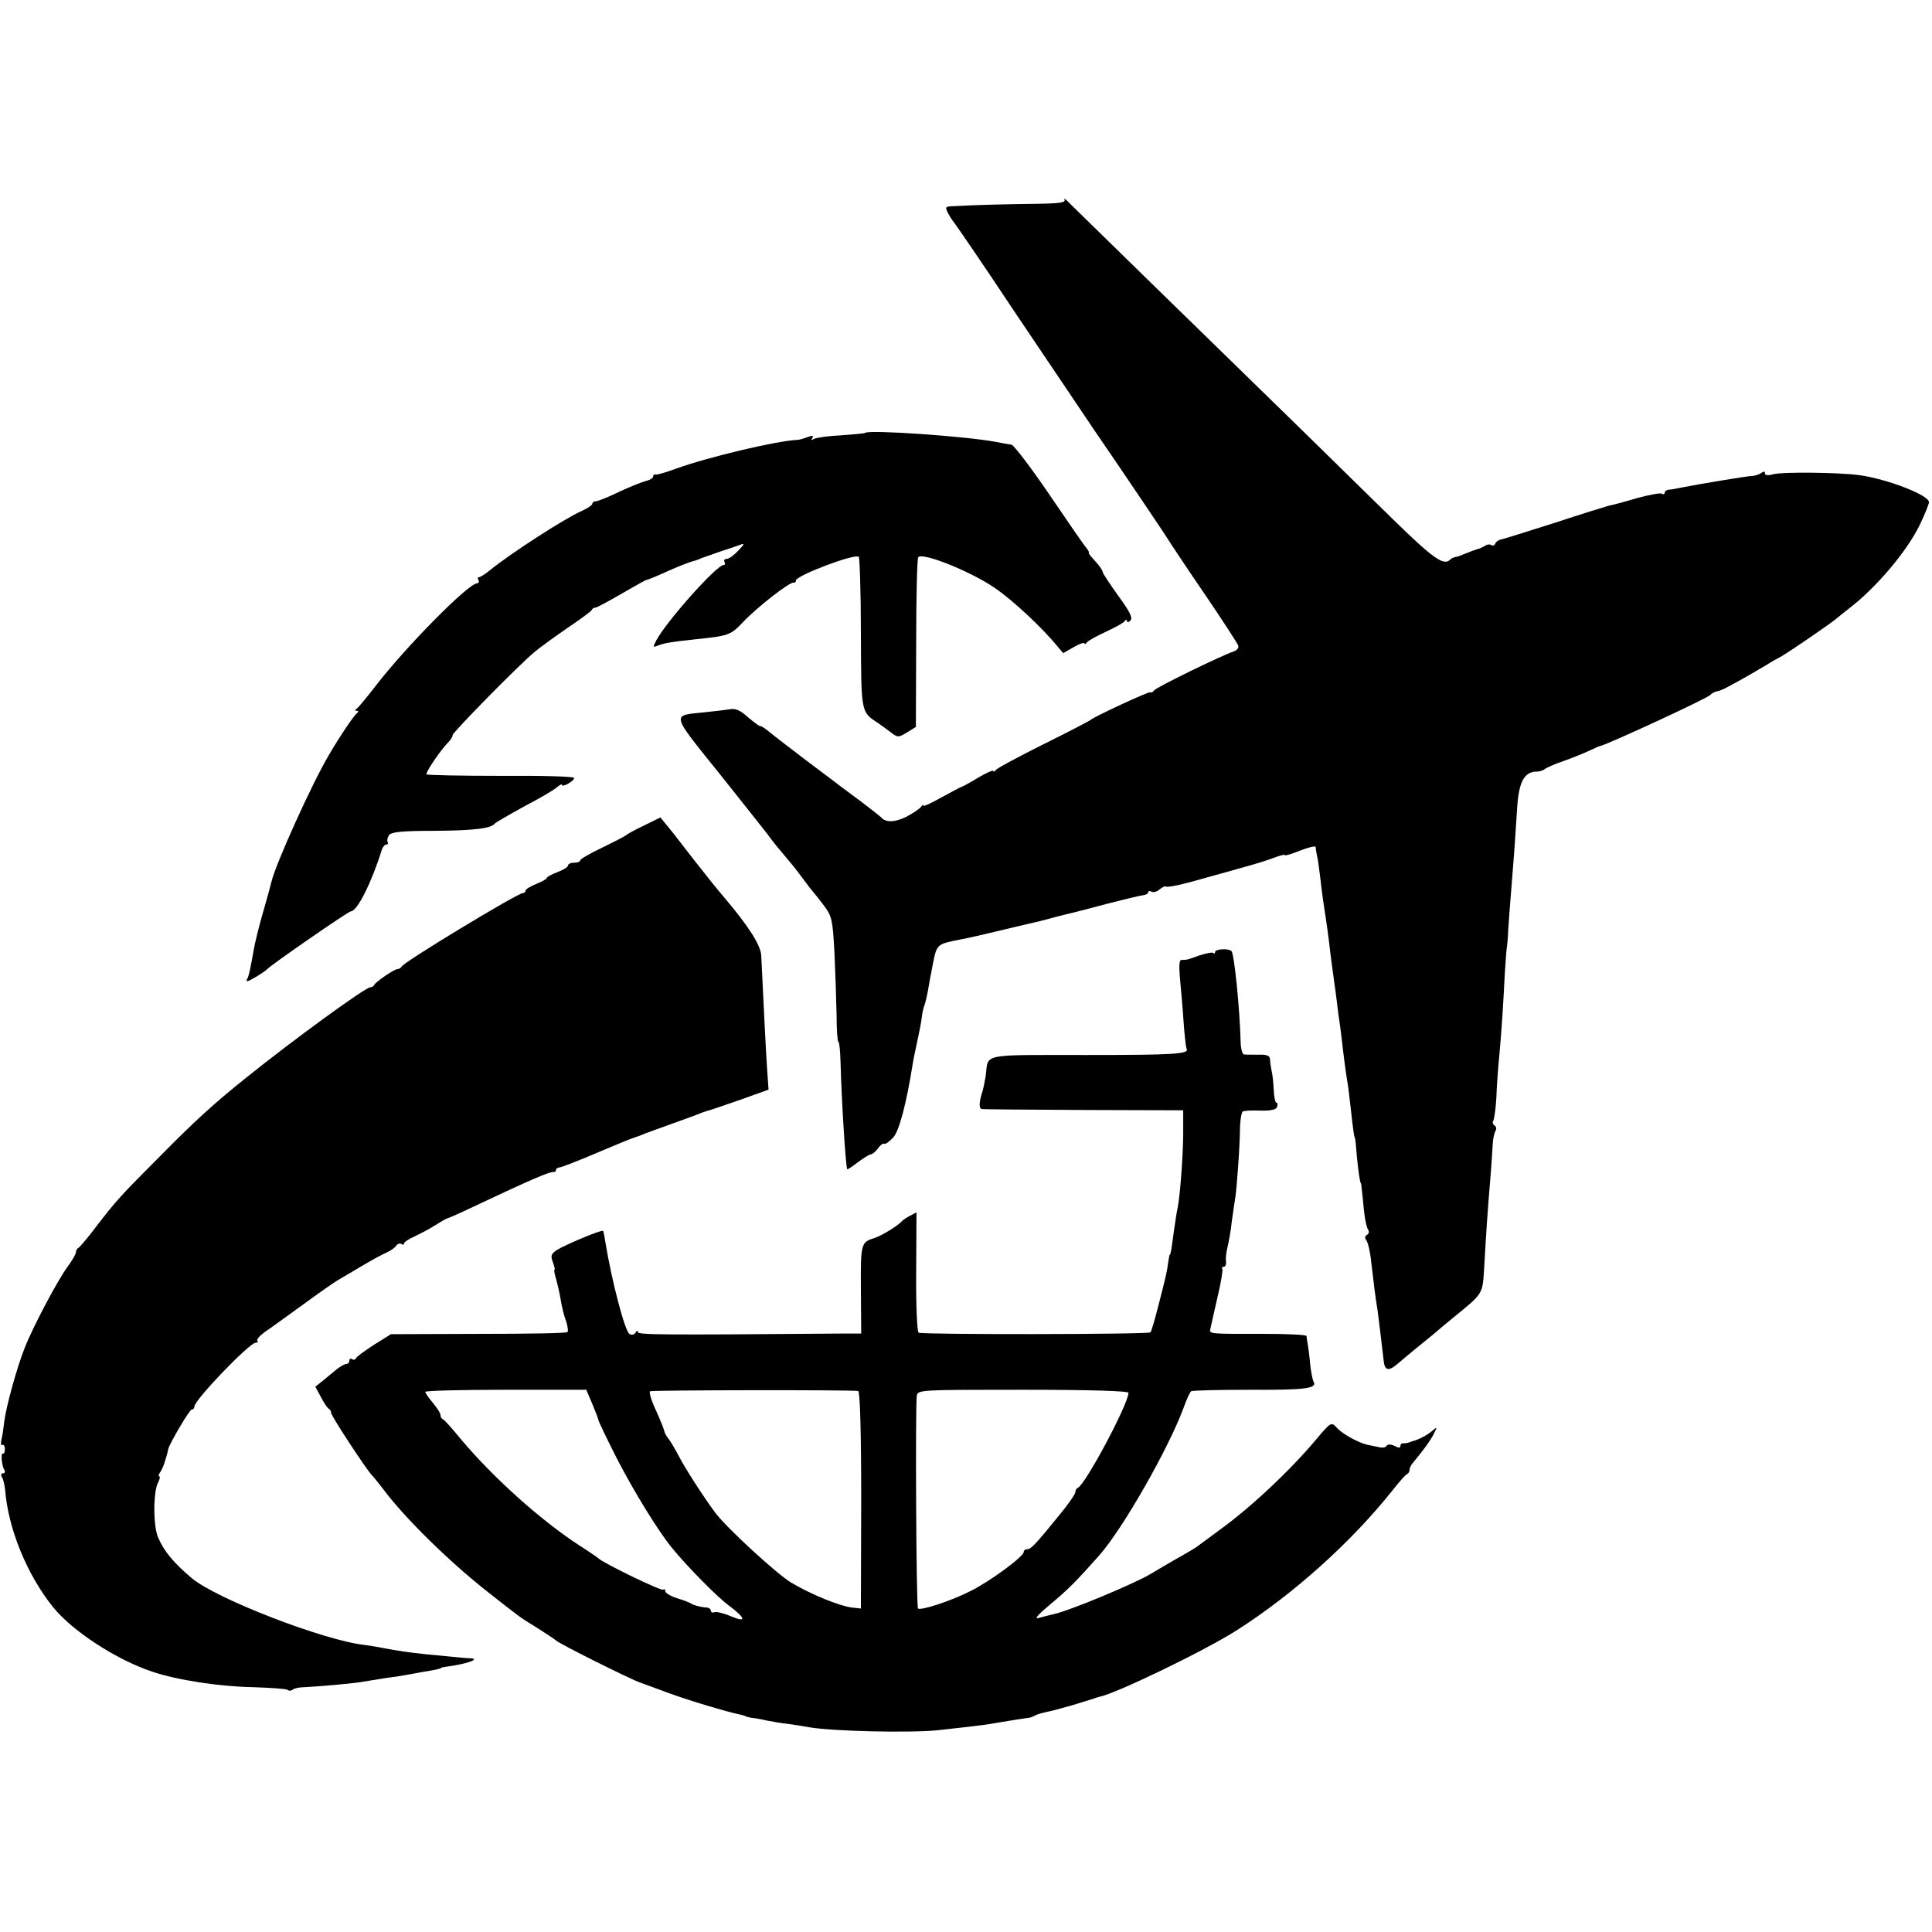<?xml version="1.0" standalone="no"?>
<!DOCTYPE svg PUBLIC "-//W3C//DTD SVG 20010904//EN"
 "http://www.w3.org/TR/2001/REC-SVG-20010904/DTD/svg10.dtd">
<svg version="1.0" xmlns="http://www.w3.org/2000/svg"
 width="636pt" height="636pt" viewBox="0 0 636 636"
 preserveAspectRatio="xMidYMid meet">
<g transform="translate(0,636) scale(0.1,-0.1)"
fill="#000000" stroke="none">
<path d="M3504 5703 c6 -10 -17 -13 -96 -14 -88 -1 -183 -3 -276 -8 -20 -1
-21 -3 -11 -23 7 -13 15 -25 18 -28 3 -3 94 -135 200 -295 107 -159 227 -337
266 -395 107 -156 239 -352 250 -371 6 -9 56 -85 113 -168 57 -84 105 -158
108 -166 3 -8 -4 -16 -16 -20 -37 -12 -255 -118 -261 -128 -3 -5 -9 -8 -13 -6
-7 2 -186 -81 -196 -91 -3 -3 -72 -39 -155 -80 -82 -41 -153 -79 -157 -85 -4
-5 -8 -7 -8 -3 0 4 -23 -6 -50 -22 -28 -17 -52 -30 -54 -30 -2 0 -32 -16 -65
-34 -34 -19 -61 -32 -61 -28 0 4 -4 2 -8 -4 -4 -6 -26 -21 -49 -33 -38 -19
-69 -19 -83 -1 -3 3 -32 26 -65 51 -33 24 -64 48 -70 52 -5 4 -55 42 -110 83
-55 42 -110 84 -123 95 -12 10 -25 19 -30 19 -4 0 -22 14 -41 30 -24 22 -41
29 -59 25 -14 -2 -53 -7 -85 -10 -107 -11 -110 -1 50 -200 79 -99 151 -190
161 -203 16 -23 35 -45 70 -87 10 -11 31 -38 47 -60 16 -22 32 -42 35 -45 3
-3 18 -22 33 -42 26 -35 28 -47 34 -155 3 -65 6 -157 7 -205 0 -49 3 -88 6
-88 3 0 6 -30 7 -67 3 -115 16 -336 22 -352 0 -2 16 8 35 23 19 14 38 26 43
26 5 0 15 9 23 19 7 11 17 18 20 16 4 -3 17 6 30 20 20 21 44 113 65 245 2 14
7 36 10 50 12 56 18 86 20 105 1 11 5 27 8 35 3 8 8 29 11 45 3 17 10 58 17
92 13 65 13 65 89 80 20 3 126 28 213 49 9 2 25 6 35 8 9 2 37 9 62 16 25 7
52 13 60 15 8 2 60 15 115 30 55 14 108 27 118 28 9 1 17 5 17 10 0 4 5 5 10
2 6 -4 18 -1 27 7 9 7 18 12 20 10 5 -5 55 6 138 30 39 11 95 26 125 35 30 8
72 21 93 29 20 8 37 12 37 9 0 -3 23 4 50 15 28 11 50 16 51 12 0 -4 2 -16 4
-27 3 -11 7 -40 10 -65 8 -70 13 -102 19 -140 3 -19 8 -55 11 -80 3 -25 7 -61
10 -80 3 -19 7 -55 11 -80 3 -25 8 -61 10 -80 3 -19 7 -48 9 -65 7 -63 16
-131 20 -154 3 -14 7 -52 11 -85 8 -74 12 -101 14 -101 1 0 4 -25 6 -55 5 -53
11 -95 14 -95 1 0 3 -22 6 -49 5 -60 11 -93 18 -105 4 -5 2 -13 -4 -16 -7 -4
-8 -11 -2 -18 5 -7 13 -39 16 -72 8 -70 14 -118 21 -160 4 -29 14 -113 20
-165 3 -31 16 -35 44 -11 12 10 40 34 61 51 21 17 48 39 59 48 11 10 39 33 62
52 104 85 99 77 105 170 6 108 11 183 20 290 4 47 7 99 8 115 1 17 5 35 9 42
4 6 3 14 -3 18 -6 4 -8 11 -4 16 3 6 8 40 10 77 1 37 6 101 10 142 8 89 12
154 18 270 3 47 6 85 7 85 0 0 3 25 4 55 2 30 6 84 9 120 3 36 8 99 11 140 3
41 7 109 10 150 6 78 24 110 64 110 9 0 21 4 26 8 6 5 33 17 60 26 28 10 66
25 85 34 19 9 37 17 40 17 30 8 355 158 361 168 3 4 12 9 20 11 8 1 25 8 39
16 47 25 95 53 125 71 17 11 37 22 45 26 17 8 169 112 187 128 6 5 24 20 40
32 90 69 193 191 234 278 16 33 29 66 29 72 0 23 -136 76 -230 89 -68 9 -251
11 -282 3 -18 -5 -28 -4 -28 3 0 7 -4 7 -12 1 -7 -5 -22 -10 -33 -10 -18 -1
-170 -26 -235 -39 -14 -3 -31 -6 -37 -6 -7 -1 -13 -5 -13 -10 0 -5 -4 -7 -9
-3 -6 3 -43 -4 -83 -15 -40 -12 -82 -23 -93 -25 -11 -3 -92 -28 -180 -57 -88
-28 -167 -53 -175 -54 -8 -2 -16 -8 -18 -14 -2 -5 -8 -8 -13 -4 -5 3 -15 2
-21 -3 -7 -4 -15 -8 -18 -9 -3 0 -14 -4 -25 -8 -11 -5 -27 -10 -35 -14 -8 -3
-18 -6 -22 -6 -3 -1 -10 -4 -14 -8 -21 -22 -56 3 -192 136 -81 80 -217 212
-302 296 -314 306 -734 716 -758 740 -13 14 -21 19 -18 13z"/>
<path d="M2848 4935 c-2 -2 -37 -5 -79 -8 -43 -2 -83 -8 -90 -12 -8 -5 -10 -4
-5 3 5 9 1 9 -16 3 -13 -5 -27 -9 -33 -9 -68 -3 -296 -57 -400 -95 -33 -12
-63 -21 -67 -19 -5 1 -8 -2 -8 -7 0 -5 -12 -12 -26 -15 -14 -4 -54 -20 -88
-36 -35 -17 -68 -30 -74 -30 -7 0 -12 -4 -12 -8 0 -5 -17 -16 -37 -25 -56 -25
-231 -138 -300 -194 -16 -13 -32 -23 -36 -23 -5 0 -5 -4 -2 -10 3 -5 1 -10 -4
-10 -29 0 -237 -211 -336 -340 -28 -36 -54 -68 -60 -72 -7 -5 -7 -8 0 -8 6 0
6 -3 0 -8 -9 -6 -56 -75 -92 -137 -56 -94 -177 -362 -190 -420 -1 -5 -13 -50
-27 -98 -14 -48 -27 -102 -30 -120 -11 -63 -17 -91 -22 -99 -3 -4 -3 -8 1 -8
6 0 57 31 65 40 14 15 267 190 275 190 21 0 69 96 102 203 3 9 10 17 15 17 5
0 7 4 4 8 -2 4 -1 14 4 22 7 11 40 15 152 15 133 1 186 8 198 25 3 3 46 28 95
55 50 26 98 54 108 63 9 8 17 12 17 8 0 -4 9 -2 20 4 11 6 20 14 20 19 0 5
-108 8 -241 7 -132 0 -243 2 -245 5 -4 6 48 82 73 107 7 7 13 17 13 22 0 9
218 231 270 274 19 16 69 52 110 80 41 28 77 54 78 58 2 5 8 8 13 8 4 0 43 21
86 46 43 25 79 45 81 45 1 -1 26 9 55 22 44 20 83 36 107 42 3 1 12 4 20 8 8
3 35 12 60 21 25 8 54 18 65 22 17 7 17 4 -5 -19 -14 -15 -31 -27 -38 -27 -7
0 -10 -4 -7 -10 3 -5 2 -10 -3 -10 -23 0 -188 -185 -222 -249 -11 -22 -11 -23
6 -16 21 8 43 12 119 20 114 12 119 13 161 57 46 49 155 134 167 130 4 -1 7 2
7 7 0 16 195 90 207 78 3 -4 7 -117 7 -252 1 -263 0 -258 56 -295 12 -8 32
-23 44 -32 21 -16 24 -16 52 1 l29 18 1 276 c0 152 3 280 7 283 16 16 174 -48
251 -101 58 -39 158 -132 208 -194 l18 -21 35 20 c19 11 35 16 35 12 0 -4 4
-2 8 3 4 6 32 21 62 35 30 14 58 29 62 35 5 6 8 6 8 1 0 -6 5 -5 11 1 9 9 -2
30 -40 82 -28 39 -51 74 -51 78 0 5 -11 21 -25 36 -14 15 -23 27 -21 27 3 0
-1 8 -9 18 -8 9 -63 89 -122 176 -60 88 -115 160 -123 162 -8 1 -31 5 -50 9
-100 19 -420 41 -432 30z"/>
<path d="M2119 3642 c-30 -14 -56 -29 -59 -32 -3 -3 -38 -21 -77 -40 -40 -19
-73 -38 -73 -42 0 -5 -9 -8 -20 -8 -11 0 -20 -4 -20 -9 0 -5 -16 -15 -35 -22
-19 -7 -35 -16 -35 -19 0 -4 -16 -12 -35 -20 -19 -8 -35 -17 -35 -22 0 -4 -4
-8 -9 -8 -17 0 -394 -228 -399 -242 -2 -4 -8 -8 -13 -8 -11 0 -72 -42 -77 -52
-2 -5 -8 -8 -13 -8 -16 0 -255 -174 -409 -298 -104 -83 -174 -147 -284 -259
-130 -130 -145 -147 -211 -233 -27 -36 -53 -66 -57 -68 -4 -2 -8 -8 -8 -14 0
-6 -11 -25 -24 -43 -32 -41 -119 -205 -145 -273 -25 -62 -61 -193 -67 -242 -2
-19 -6 -46 -9 -58 -3 -13 -2 -21 2 -19 5 3 9 -3 9 -13 0 -10 -3 -17 -6 -15 -8
5 -5 -39 4 -53 4 -7 2 -12 -4 -12 -6 0 -8 -5 -4 -12 5 -7 9 -26 11 -43 10
-128 72 -279 158 -386 64 -79 209 -173 326 -212 83 -28 222 -49 330 -51 58 -2
110 -5 116 -9 5 -4 13 -3 17 1 4 4 22 8 39 8 47 2 169 13 192 18 11 2 45 7 75
12 30 4 57 8 60 9 3 0 28 5 55 10 54 9 64 11 68 15 1 1 13 3 27 5 58 8 102 24
69 26 -8 0 -30 2 -49 4 -19 2 -62 6 -95 9 -65 7 -92 11 -145 21 -19 4 -46 8
-60 10 -131 14 -487 151 -569 220 -59 50 -92 89 -111 135 -16 38 -16 151 1
181 5 10 7 19 3 19 -3 0 -2 6 3 13 8 10 20 44 27 77 4 18 70 130 77 130 5 0 9
4 9 10 0 21 181 210 202 210 6 0 9 3 5 6 -3 4 7 16 23 28 17 11 74 53 127 91
53 39 105 75 114 80 10 6 44 26 76 45 32 19 70 40 84 46 15 7 30 17 33 23 4 6
12 9 17 6 5 -4 9 -3 9 2 0 4 15 14 33 22 17 8 48 24 67 36 19 12 38 23 42 24
5 1 50 21 100 45 178 84 239 110 251 108 4 -1 7 2 7 6 0 5 6 9 13 9 6 1 62 22
122 48 61 26 115 48 120 49 6 2 17 6 25 9 8 4 53 20 100 37 47 17 92 33 100
37 8 3 20 7 25 8 6 2 52 17 103 35 l92 33 -5 71 c-4 60 -12 223 -19 369 -1 35
-41 97 -123 194 -29 34 -44 53 -103 128 -30 39 -58 75 -62 80 -5 6 -16 20 -26
32 l-18 22 -55 -27z"/>
<path d="M4000 3226 c0 -5 -3 -7 -6 -3 -3 3 -23 -1 -45 -8 -41 -15 -42 -15
-60 -15 -7 0 -8 -20 -5 -57 3 -32 9 -96 12 -143 3 -46 8 -88 10 -92 11 -18
-40 -21 -332 -21 -349 0 -320 6 -329 -68 -3 -17 -7 -39 -10 -49 -13 -40 -13
-60 -2 -61 7 -1 158 -2 337 -3 l325 -1 0 -80 c-1 -77 -10 -198 -18 -240 -3
-11 -8 -47 -13 -80 -8 -62 -10 -73 -14 -77 -1 -2 -3 -14 -5 -28 -4 -28 -5 -35
-33 -143 -11 -43 -22 -81 -25 -83 -6 -7 -753 -8 -763 -1 -5 3 -9 93 -8 201 l1
195 -21 -11 c-12 -6 -23 -14 -26 -17 -12 -15 -68 -49 -90 -56 -46 -14 -47 -18
-46 -170 l1 -145 -70 0 c-598 -5 -665 -4 -665 5 0 6 -4 5 -8 -2 -4 -7 -13 -9
-20 -4 -15 9 -58 173 -79 301 -3 19 -6 36 -8 38 -4 5 -125 -46 -152 -63 -19
-13 -21 -19 -13 -40 5 -14 8 -25 5 -25 -2 0 1 -15 6 -32 5 -18 12 -49 15 -68
3 -19 10 -50 17 -67 6 -18 8 -35 5 -38 -3 -4 -135 -6 -294 -6 l-287 -1 -56
-35 c-31 -20 -58 -40 -59 -44 -2 -5 -8 -7 -13 -3 -5 3 -9 0 -9 -5 0 -6 -4 -11
-10 -11 -5 0 -19 -8 -31 -17 -12 -10 -33 -27 -46 -38 l-25 -20 19 -35 c10 -19
21 -36 26 -38 4 -2 7 -8 7 -13 0 -10 115 -185 134 -205 6 -6 22 -26 36 -44 71
-96 218 -240 345 -340 111 -87 99 -79 165 -120 30 -19 57 -37 60 -40 7 -9 239
-125 275 -138 17 -6 60 -22 98 -36 59 -22 195 -63 237 -71 8 -2 15 -4 15 -5 0
-1 9 -3 20 -5 11 -1 34 -5 50 -9 17 -3 48 -9 70 -11 22 -3 53 -8 69 -11 76
-13 324 -19 421 -10 40 4 169 19 175 21 10 2 115 19 125 20 6 0 15 4 21 7 6 4
23 9 38 12 15 3 53 13 84 22 31 10 60 18 65 20 4 1 9 3 12 4 3 1 8 3 13 4 54
10 348 152 453 219 188 120 378 291 514 462 22 28 43 52 48 53 4 2 7 8 7 13 0
6 4 15 10 22 39 47 59 75 70 97 12 24 12 24 -6 9 -17 -14 -43 -28 -66 -34 -5
-2 -11 -4 -15 -5 -5 -1 -11 -2 -15 -1 -5 0 -8 -4 -8 -9 0 -7 -6 -7 -19 0 -12
6 -22 6 -26 1 -3 -6 -14 -8 -25 -5 -11 2 -29 6 -39 8 -30 7 -85 37 -102 58
-16 17 -19 16 -65 -39 -87 -104 -219 -228 -324 -303 -30 -22 -59 -44 -65 -48
-5 -5 -39 -25 -75 -45 -36 -21 -72 -42 -80 -47 -50 -31 -272 -124 -323 -134
-12 -3 -33 -8 -47 -12 -17 -5 -5 9 39 46 58 48 85 76 159 159 78 88 228 351
278 486 10 28 21 52 25 55 4 3 92 5 196 5 178 -1 221 4 207 27 -3 5 -8 31 -11
56 -2 26 -6 56 -8 67 -2 11 -4 23 -4 27 -1 4 -61 7 -133 7 -196 0 -187 -1
-183 19 2 9 12 55 23 102 11 46 18 88 16 92 -3 4 -1 8 5 8 5 0 8 8 7 18 -2 9
1 31 5 47 4 17 11 54 14 84 4 30 9 63 11 75 5 27 16 177 16 236 1 25 5 48 9
51 5 3 31 4 58 3 34 -1 52 3 55 12 3 8 2 14 -2 14 -4 0 -8 19 -9 43 -1 23 -4
51 -7 62 -2 11 -5 28 -5 37 -1 13 -10 17 -38 16 -21 0 -42 0 -48 1 -5 0 -11
20 -11 44 -3 110 -21 287 -30 296 -10 10 -54 7 -54 -3z m-2050 -1488 c11 -26
20 -50 20 -53 0 -3 26 -58 59 -123 57 -111 141 -248 186 -301 51 -62 147 -159
184 -186 56 -42 60 -58 8 -36 -23 10 -48 16 -54 14 -7 -3 -13 -1 -13 5 0 5 -6
9 -12 10 -21 1 -42 7 -53 13 -5 4 -27 12 -47 18 -21 7 -38 17 -38 23 0 6 -3 8
-7 5 -5 -6 -198 88 -213 103 -3 3 -32 23 -65 44 -127 83 -284 224 -390 351
-27 33 -53 62 -57 63 -5 2 -8 8 -8 14 0 6 -11 23 -25 40 -14 16 -25 33 -25 36
0 4 119 7 265 7 l265 0 20 -47z m875 43 c6 -1 10 -127 10 -358 l-1 -358 -29 3
c-41 5 -135 43 -202 83 -47 29 -211 179 -249 230 -35 47 -96 141 -118 183 -14
27 -31 55 -37 62 -6 7 -12 19 -13 26 -2 7 -14 38 -28 68 -14 30 -22 57 -18 60
7 4 653 5 685 1z m890 -6 c-2 -40 -142 -302 -167 -313 -5 -2 -8 -8 -8 -14 0
-6 -24 -41 -54 -77 -78 -96 -92 -111 -105 -111 -6 0 -11 -4 -11 -9 0 -15 -111
-97 -176 -129 -62 -32 -164 -65 -172 -57 -6 5 -9 669 -4 700 3 20 11 20 350
20 223 0 347 -4 347 -10z"/>
</g>
</svg>
